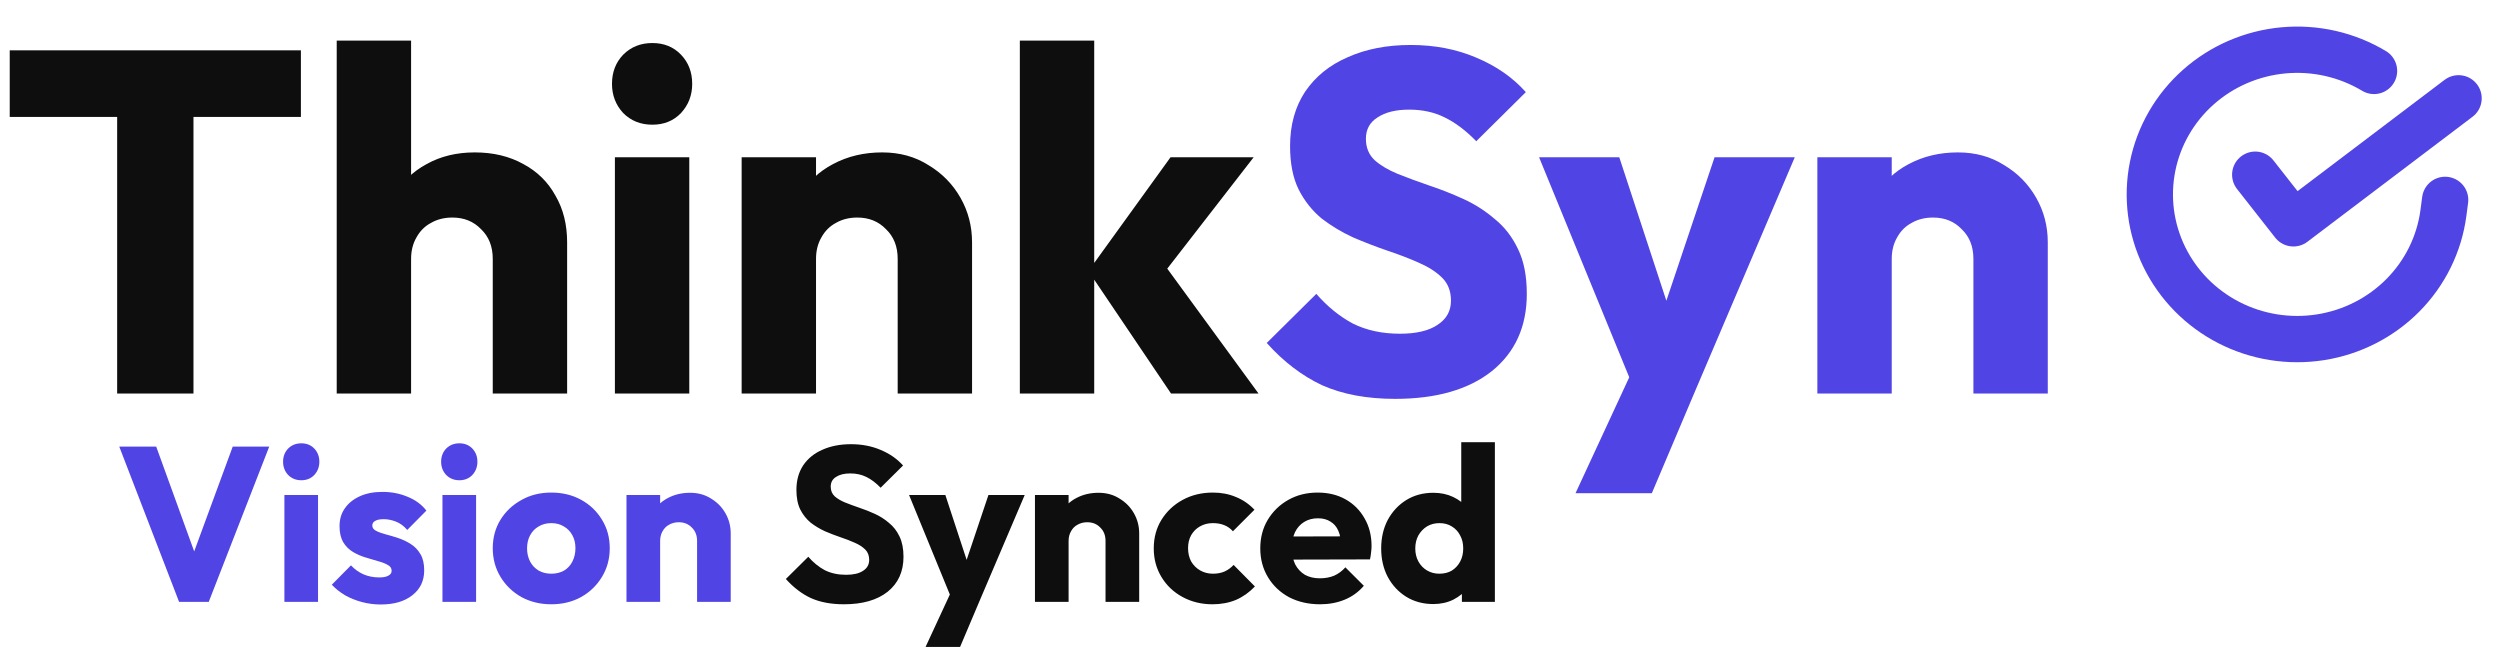 <svg width="108" height="28" viewBox="0 0 108 28" fill="none" xmlns="http://www.w3.org/2000/svg">
<path d="M5.061 17V2.384H8.358V17H5.061ZM0.42 5.051V2.174H12.999V5.051H0.42ZM21.287 17V11.183C21.287 10.651 21.119 10.224 20.783 9.902C20.461 9.566 20.048 9.398 19.544 9.398C19.194 9.398 18.886 9.475 18.62 9.629C18.354 9.769 18.144 9.979 17.99 10.259C17.836 10.525 17.759 10.833 17.759 11.183L16.52 10.574C16.52 9.776 16.688 9.076 17.024 8.474C17.36 7.872 17.829 7.41 18.431 7.088C19.033 6.752 19.726 6.584 20.51 6.584C21.308 6.584 22.008 6.752 22.61 7.088C23.212 7.41 23.674 7.865 23.996 8.453C24.332 9.027 24.5 9.699 24.5 10.469V17H21.287ZM14.546 17V1.754H17.759V17H14.546ZM26.564 17V6.794H29.777V17H26.564ZM28.181 5.387C27.677 5.387 27.257 5.219 26.921 4.883C26.599 4.533 26.438 4.113 26.438 3.623C26.438 3.119 26.599 2.699 26.921 2.363C27.257 2.027 27.677 1.859 28.181 1.859C28.685 1.859 29.098 2.027 29.42 2.363C29.742 2.699 29.903 3.119 29.903 3.623C29.903 4.113 29.742 4.533 29.42 4.883C29.098 5.219 28.685 5.387 28.181 5.387ZM38.78 17V11.183C38.78 10.651 38.612 10.224 38.276 9.902C37.954 9.566 37.541 9.398 37.037 9.398C36.687 9.398 36.379 9.475 36.113 9.629C35.847 9.769 35.637 9.979 35.483 10.259C35.329 10.525 35.252 10.833 35.252 11.183L34.013 10.574C34.013 9.776 34.188 9.076 34.538 8.474C34.888 7.872 35.371 7.41 35.987 7.088C36.617 6.752 37.324 6.584 38.108 6.584C38.864 6.584 39.529 6.766 40.103 7.13C40.691 7.48 41.153 7.949 41.489 8.537C41.825 9.125 41.993 9.769 41.993 10.469V17H38.78ZM32.039 17V6.794H35.252V17H32.039ZM50.588 17L47.018 11.708L50.567 6.794H54.158L49.874 12.317L49.979 10.994L54.368 17H50.588ZM44.057 17V1.754H47.27V17H44.057Z" fill="#0F0E0E"/>
<path d="M60.267 17.231C59.049 17.231 57.999 17.035 57.117 16.643C56.249 16.237 55.451 15.628 54.723 14.816L56.865 12.695C57.341 13.241 57.866 13.668 58.44 13.976C59.028 14.27 59.707 14.417 60.477 14.417C61.177 14.417 61.716 14.291 62.094 14.039C62.486 13.787 62.682 13.437 62.682 12.989C62.682 12.583 62.556 12.254 62.304 12.002C62.052 11.75 61.716 11.533 61.296 11.351C60.89 11.169 60.435 10.994 59.931 10.826C59.441 10.658 58.951 10.469 58.461 10.259C57.971 10.035 57.516 9.762 57.096 9.44C56.69 9.104 56.361 8.691 56.109 8.201C55.857 7.697 55.731 7.067 55.731 6.311C55.731 5.401 55.948 4.617 56.382 3.959C56.83 3.301 57.446 2.804 58.23 2.468C59.014 2.118 59.917 1.943 60.939 1.943C61.975 1.943 62.92 2.125 63.774 2.489C64.642 2.853 65.356 3.35 65.916 3.98L63.774 6.101C63.326 5.639 62.871 5.296 62.409 5.072C61.961 4.848 61.45 4.736 60.876 4.736C60.302 4.736 59.847 4.848 59.511 5.072C59.175 5.282 59.007 5.59 59.007 5.996C59.007 6.374 59.133 6.682 59.385 6.92C59.637 7.144 59.966 7.34 60.372 7.508C60.792 7.676 61.247 7.844 61.737 8.012C62.241 8.18 62.738 8.376 63.228 8.6C63.718 8.824 64.166 9.111 64.572 9.461C64.992 9.797 65.328 10.231 65.58 10.763C65.832 11.281 65.958 11.925 65.958 12.695C65.958 14.109 65.454 15.222 64.446 16.034C63.438 16.832 62.045 17.231 60.267 17.231ZM70.688 17.042L66.488 6.794H69.953L72.62 14.921H71.339L74.069 6.794H77.534L73.166 17.042H70.688ZM68.063 21.305L71.129 14.69L73.166 17.042L71.36 21.305H68.063ZM85.251 17V11.183C85.251 10.651 85.083 10.224 84.747 9.902C84.425 9.566 84.012 9.398 83.508 9.398C83.158 9.398 82.85 9.475 82.584 9.629C82.318 9.769 82.108 9.979 81.954 10.259C81.8 10.525 81.723 10.833 81.723 11.183L80.484 10.574C80.484 9.776 80.659 9.076 81.009 8.474C81.359 7.872 81.842 7.41 82.458 7.088C83.088 6.752 83.795 6.584 84.579 6.584C85.335 6.584 86 6.766 86.574 7.13C87.162 7.48 87.624 7.949 87.96 8.537C88.296 9.125 88.464 9.769 88.464 10.469V17H85.251ZM78.51 17V6.794H81.723V17H78.51Z" fill="#5044E5"/>
<path d="M7.736 26L5.152 19.293H6.748L8.714 24.718H8.059L10.054 19.293H11.631L9.018 26H7.736ZM12.286 26V21.383H13.739V26H12.286ZM13.017 20.747C12.789 20.747 12.599 20.671 12.447 20.518C12.301 20.36 12.229 20.17 12.229 19.948C12.229 19.721 12.301 19.53 12.447 19.378C12.599 19.227 12.789 19.151 13.017 19.151C13.245 19.151 13.432 19.227 13.578 19.378C13.723 19.53 13.796 19.721 13.796 19.948C13.796 20.17 13.723 20.36 13.578 20.518C13.432 20.671 13.245 20.747 13.017 20.747ZM16.444 26.114C16.172 26.114 15.902 26.079 15.636 26.009C15.377 25.94 15.133 25.842 14.905 25.715C14.683 25.582 14.493 25.43 14.335 25.259L15.162 24.423C15.313 24.588 15.494 24.718 15.703 24.812C15.912 24.901 16.14 24.945 16.387 24.945C16.558 24.945 16.688 24.92 16.776 24.869C16.872 24.819 16.919 24.749 16.919 24.66C16.919 24.547 16.862 24.461 16.748 24.404C16.64 24.341 16.501 24.287 16.33 24.242C16.159 24.192 15.979 24.138 15.789 24.081C15.598 24.024 15.418 23.945 15.247 23.843C15.076 23.742 14.937 23.603 14.829 23.425C14.721 23.242 14.668 23.011 14.668 22.732C14.668 22.434 14.743 22.178 14.896 21.962C15.047 21.741 15.263 21.567 15.541 21.44C15.82 21.313 16.146 21.25 16.52 21.25C16.913 21.25 17.274 21.32 17.603 21.459C17.939 21.592 18.211 21.791 18.42 22.058L17.593 22.893C17.448 22.723 17.283 22.602 17.099 22.532C16.922 22.463 16.748 22.428 16.577 22.428C16.412 22.428 16.289 22.453 16.206 22.504C16.124 22.548 16.083 22.615 16.083 22.703C16.083 22.799 16.137 22.875 16.244 22.931C16.352 22.988 16.491 23.039 16.663 23.084C16.834 23.128 17.014 23.182 17.204 23.245C17.394 23.308 17.575 23.394 17.745 23.502C17.916 23.609 18.056 23.755 18.163 23.939C18.271 24.116 18.325 24.35 18.325 24.642C18.325 25.091 18.154 25.449 17.812 25.715C17.476 25.981 17.02 26.114 16.444 26.114ZM19.114 26V21.383H20.567V26H19.114ZM19.845 20.747C19.617 20.747 19.427 20.671 19.275 20.518C19.129 20.36 19.057 20.17 19.057 19.948C19.057 19.721 19.129 19.53 19.275 19.378C19.427 19.227 19.617 19.151 19.845 19.151C20.073 19.151 20.26 19.227 20.406 19.378C20.551 19.53 20.624 19.721 20.624 19.948C20.624 20.17 20.551 20.36 20.406 20.518C20.26 20.671 20.073 20.747 19.845 20.747ZM23.814 26.105C23.339 26.105 22.908 26 22.522 25.791C22.142 25.576 21.841 25.284 21.619 24.917C21.398 24.55 21.287 24.138 21.287 23.682C21.287 23.226 21.398 22.817 21.619 22.456C21.841 22.096 22.142 21.811 22.522 21.602C22.902 21.386 23.332 21.279 23.814 21.279C24.295 21.279 24.726 21.383 25.106 21.592C25.486 21.801 25.787 22.089 26.008 22.456C26.23 22.817 26.341 23.226 26.341 23.682C26.341 24.138 26.23 24.55 26.008 24.917C25.787 25.284 25.486 25.576 25.106 25.791C24.726 26 24.295 26.105 23.814 26.105ZM23.814 24.784C24.023 24.784 24.206 24.74 24.365 24.651C24.523 24.556 24.643 24.426 24.726 24.262C24.814 24.09 24.859 23.897 24.859 23.682C24.859 23.467 24.814 23.28 24.726 23.122C24.637 22.957 24.514 22.83 24.355 22.741C24.203 22.646 24.023 22.599 23.814 22.599C23.611 22.599 23.43 22.646 23.272 22.741C23.114 22.83 22.99 22.957 22.902 23.122C22.813 23.286 22.769 23.476 22.769 23.692C22.769 23.901 22.813 24.09 22.902 24.262C22.99 24.426 23.114 24.556 23.272 24.651C23.43 24.74 23.611 24.784 23.814 24.784ZM30.114 26V23.369C30.114 23.128 30.038 22.935 29.886 22.789C29.74 22.637 29.553 22.561 29.325 22.561C29.167 22.561 29.028 22.596 28.907 22.666C28.787 22.729 28.692 22.824 28.622 22.951C28.553 23.071 28.518 23.21 28.518 23.369L27.957 23.093C27.957 22.732 28.036 22.415 28.195 22.143C28.353 21.871 28.572 21.662 28.85 21.516C29.135 21.364 29.455 21.288 29.81 21.288C30.152 21.288 30.453 21.37 30.712 21.535C30.978 21.693 31.187 21.905 31.339 22.172C31.491 22.438 31.567 22.729 31.567 23.046V26H30.114ZM27.064 26V21.383H28.518V26H27.064Z" fill="#5044E5"/>
<path d="M36.457 26.105C35.906 26.105 35.431 26.016 35.032 25.838C34.639 25.655 34.278 25.379 33.949 25.012L34.918 24.052C35.133 24.299 35.371 24.493 35.63 24.632C35.896 24.765 36.203 24.831 36.552 24.831C36.868 24.831 37.112 24.774 37.283 24.66C37.461 24.547 37.549 24.388 37.549 24.186C37.549 24.002 37.492 23.853 37.378 23.739C37.264 23.625 37.112 23.527 36.922 23.445C36.739 23.362 36.533 23.283 36.305 23.207C36.083 23.131 35.861 23.046 35.64 22.951C35.418 22.849 35.212 22.726 35.022 22.58C34.839 22.428 34.69 22.241 34.576 22.02C34.462 21.791 34.405 21.506 34.405 21.165C34.405 20.753 34.503 20.398 34.699 20.101C34.902 19.803 35.181 19.578 35.535 19.426C35.89 19.268 36.298 19.189 36.761 19.189C37.23 19.189 37.657 19.271 38.043 19.436C38.436 19.6 38.759 19.825 39.012 20.11L38.043 21.07C37.841 20.86 37.635 20.705 37.426 20.604C37.223 20.503 36.992 20.452 36.732 20.452C36.473 20.452 36.267 20.503 36.115 20.604C35.963 20.699 35.887 20.838 35.887 21.022C35.887 21.193 35.944 21.332 36.058 21.44C36.172 21.541 36.321 21.63 36.504 21.706C36.694 21.782 36.9 21.858 37.122 21.934C37.35 22.01 37.575 22.099 37.796 22.2C38.018 22.301 38.221 22.431 38.404 22.59C38.594 22.741 38.746 22.938 38.86 23.178C38.974 23.413 39.031 23.704 39.031 24.052C39.031 24.692 38.803 25.196 38.347 25.563C37.891 25.924 37.261 26.105 36.457 26.105ZM41.171 26.019L39.271 21.383H40.839L42.045 25.059H41.466L42.701 21.383H44.268L42.292 26.019H41.171ZM39.984 27.948L41.371 24.955L42.292 26.019L41.475 27.948H39.984ZM47.759 26V23.369C47.759 23.128 47.683 22.935 47.531 22.789C47.386 22.637 47.199 22.561 46.971 22.561C46.812 22.561 46.673 22.596 46.553 22.666C46.432 22.729 46.337 22.824 46.268 22.951C46.198 23.071 46.163 23.21 46.163 23.369L45.603 23.093C45.603 22.732 45.682 22.415 45.84 22.143C45.999 21.871 46.217 21.662 46.496 21.516C46.781 21.364 47.101 21.288 47.455 21.288C47.797 21.288 48.098 21.37 48.358 21.535C48.624 21.693 48.833 21.905 48.985 22.172C49.137 22.438 49.213 22.729 49.213 23.046V26H47.759ZM44.71 26V21.383H46.163V26H44.71ZM52.379 26.105C51.904 26.105 51.473 26 51.087 25.791C50.7 25.582 50.397 25.294 50.175 24.927C49.953 24.559 49.842 24.148 49.842 23.692C49.842 23.229 49.953 22.817 50.175 22.456C50.403 22.089 50.71 21.801 51.096 21.592C51.483 21.383 51.916 21.279 52.398 21.279C52.759 21.279 53.088 21.342 53.386 21.468C53.69 21.589 53.959 21.773 54.193 22.02L53.262 22.951C53.155 22.83 53.028 22.741 52.882 22.684C52.743 22.628 52.581 22.599 52.398 22.599C52.189 22.599 52.002 22.646 51.837 22.741C51.679 22.83 51.552 22.957 51.457 23.122C51.369 23.28 51.324 23.467 51.324 23.682C51.324 23.897 51.369 24.087 51.457 24.252C51.552 24.417 51.682 24.547 51.847 24.642C52.011 24.736 52.195 24.784 52.398 24.784C52.588 24.784 52.756 24.752 52.901 24.689C53.053 24.619 53.183 24.524 53.291 24.404L54.212 25.335C53.972 25.588 53.699 25.782 53.395 25.915C53.091 26.041 52.752 26.105 52.379 26.105ZM57.028 26.105C56.528 26.105 56.081 26.003 55.688 25.8C55.302 25.591 54.998 25.303 54.776 24.936C54.555 24.569 54.444 24.154 54.444 23.692C54.444 23.229 54.551 22.817 54.767 22.456C54.989 22.089 55.286 21.801 55.66 21.592C56.033 21.383 56.455 21.279 56.923 21.279C57.379 21.279 57.782 21.377 58.13 21.573C58.478 21.769 58.751 22.042 58.947 22.39C59.15 22.738 59.251 23.137 59.251 23.587C59.251 23.669 59.245 23.758 59.232 23.853C59.225 23.942 59.21 24.046 59.184 24.166L55.204 24.176V23.178L58.567 23.169L57.94 23.587C57.934 23.321 57.892 23.102 57.816 22.931C57.74 22.754 57.626 22.621 57.474 22.532C57.329 22.438 57.148 22.39 56.933 22.39C56.705 22.39 56.505 22.444 56.334 22.552C56.17 22.653 56.04 22.799 55.945 22.988C55.856 23.178 55.812 23.41 55.812 23.682C55.812 23.954 55.859 24.189 55.954 24.385C56.056 24.575 56.195 24.724 56.372 24.831C56.556 24.933 56.771 24.983 57.018 24.983C57.246 24.983 57.452 24.945 57.636 24.869C57.819 24.787 57.981 24.667 58.12 24.509L58.918 25.306C58.69 25.573 58.415 25.772 58.092 25.905C57.769 26.038 57.414 26.105 57.028 26.105ZM61.919 26.095C61.482 26.095 61.093 25.991 60.751 25.782C60.415 25.573 60.149 25.288 59.953 24.927C59.763 24.566 59.667 24.154 59.667 23.692C59.667 23.229 59.763 22.817 59.953 22.456C60.149 22.096 60.415 21.811 60.751 21.602C61.093 21.392 61.482 21.288 61.919 21.288C62.236 21.288 62.521 21.348 62.774 21.468C63.034 21.589 63.246 21.757 63.41 21.972C63.581 22.181 63.676 22.422 63.696 22.694V24.642C63.676 24.914 63.585 25.161 63.42 25.383C63.255 25.598 63.043 25.772 62.783 25.905C62.524 26.032 62.236 26.095 61.919 26.095ZM62.175 24.784C62.385 24.784 62.565 24.74 62.717 24.651C62.869 24.556 62.989 24.426 63.078 24.262C63.167 24.097 63.211 23.907 63.211 23.692C63.211 23.476 63.167 23.289 63.078 23.131C62.996 22.966 62.875 22.837 62.717 22.741C62.565 22.646 62.388 22.599 62.185 22.599C61.982 22.599 61.802 22.646 61.644 22.741C61.492 22.837 61.368 22.966 61.273 23.131C61.184 23.296 61.14 23.483 61.14 23.692C61.14 23.901 61.184 24.087 61.273 24.252C61.362 24.417 61.485 24.547 61.644 24.642C61.802 24.736 61.979 24.784 62.175 24.784ZM64.579 26H63.154V24.756L63.373 23.634L63.126 22.514V19.103H64.579V26Z" fill="#0F0E0E"/>
<g clip-path="url(#clip0_0_1)">
<path d="M105.63 8.635L105.555 9.205C105.377 10.542 104.765 11.786 103.808 12.753C102.851 13.72 101.602 14.357 100.246 14.57C98.89 14.783 97.5 14.56 96.284 13.934C95.067 13.308 94.09 12.313 93.497 11.098C92.904 9.882 92.727 8.511 92.993 7.189C93.258 5.867 93.952 4.664 94.971 3.761C95.99 2.857 97.279 2.301 98.647 2.175C100.014 2.05 101.386 2.361 102.558 3.064M106.21 4.247L99.075 9.648L97.426 7.547" stroke="#5044E5" stroke-width="2" stroke-linecap="round" stroke-linejoin="round"/>
</g>
<defs>
<clipPath id="clip0_0_1">
<rect width="15.278" height="15.005" fill="white" transform="matrix(0.992 0.126 -0.131 0.991 92.644 0)"/>
</clipPath>
</defs>
</svg>
